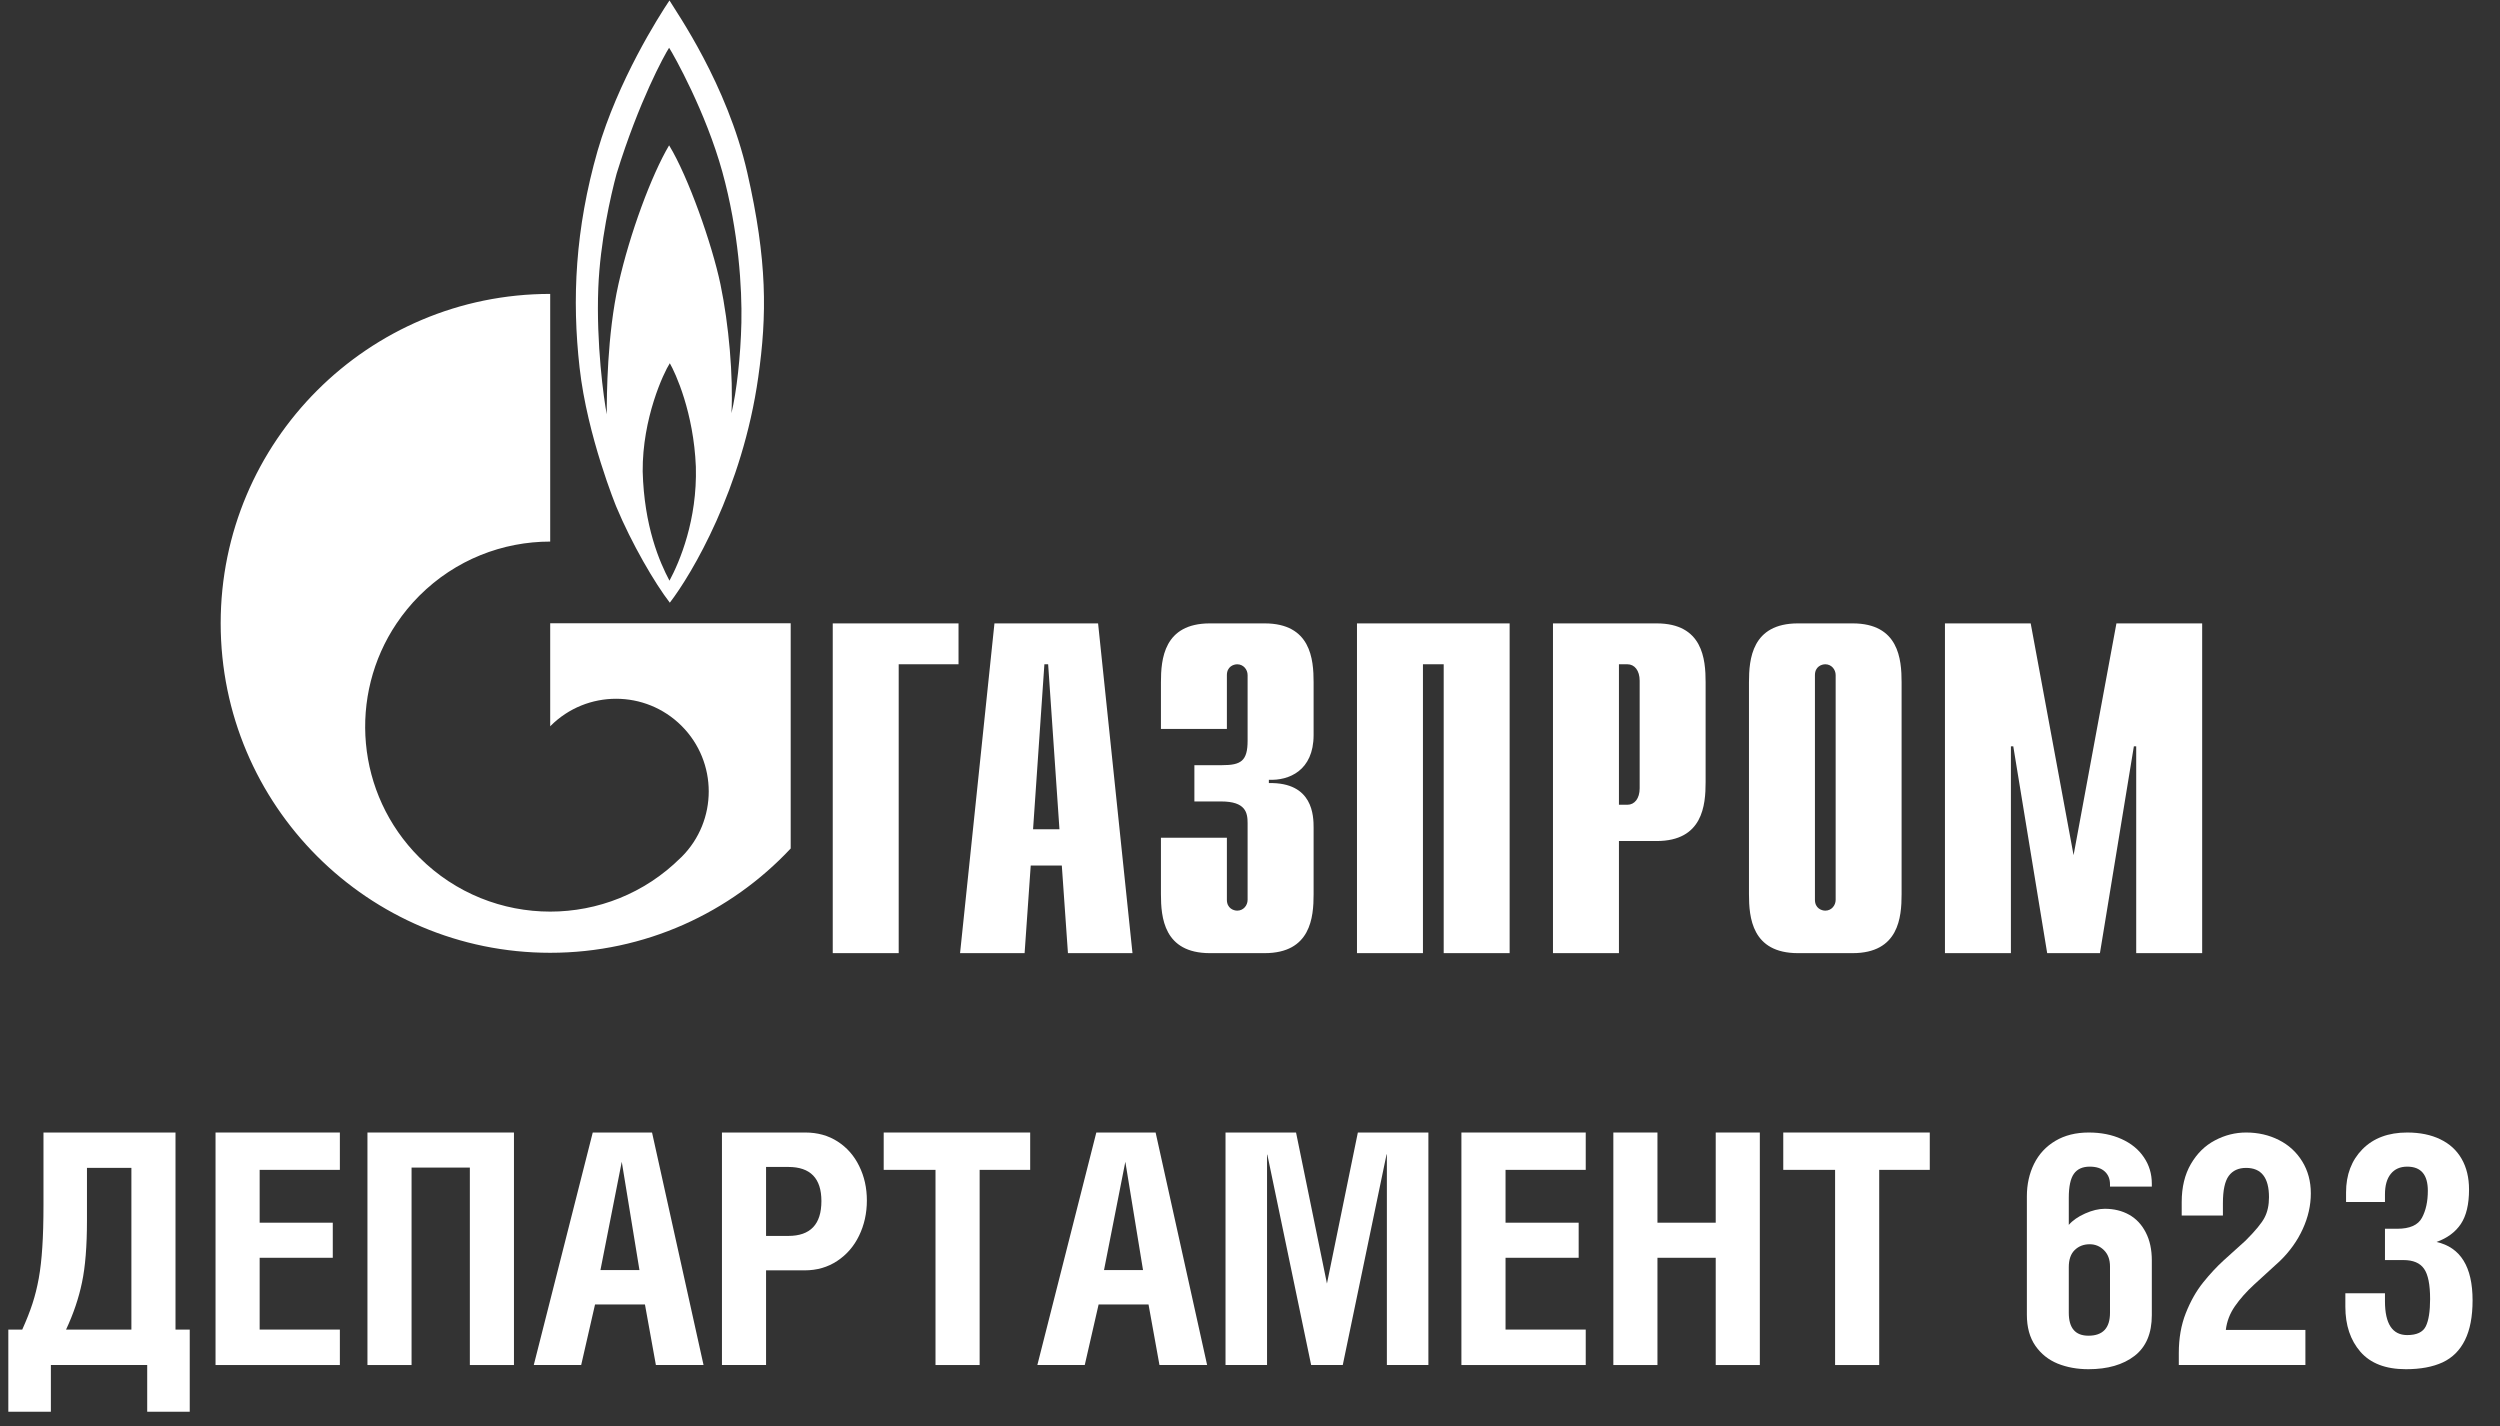 <svg width="163" height="93" viewBox="0 0 163 93" fill="none" xmlns="http://www.w3.org/2000/svg">
<rect x="0" y="0" width="163" height="93" fill="#333333" stroke="none"/>
<g clip-path="url(#clip0_512_35)">
<path d="M54.295 62.145H58.595V43.311H62.496V40.645H54.295V62.145ZM64.838 40.645L62.596 62.145H66.804L67.203 56.432H69.23L69.63 62.145H73.838L71.595 40.645H64.838ZM67.356 54.067L68.094 43.31H68.339L69.076 54.067H67.356ZM82.452 40.645H78.888C75.877 40.645 75.693 42.979 75.693 44.485V47.525H79.993V44.018C79.993 43.465 80.423 43.312 80.668 43.312C81.068 43.312 81.344 43.65 81.344 44.018V48.293C81.344 49.614 80.914 49.889 79.686 49.889H77.874V52.255H79.624C81.221 52.255 81.344 52.991 81.344 53.667V58.667C81.344 59.037 81.068 59.374 80.668 59.374C80.423 59.374 79.993 59.22 79.993 58.667V54.619H75.693V58.305C75.693 59.81 75.877 62.145 78.888 62.145H82.452C85.463 62.145 85.647 59.81 85.647 58.305V53.974C85.647 53.207 85.617 50.995 82.73 51.057V50.841C84.019 50.903 85.647 50.258 85.647 47.923V44.484C85.647 42.979 85.463 40.645 82.452 40.645ZM88.475 62.145H92.776V43.311H94.129V62.145H98.428V40.645H88.475V62.145ZM108.011 40.645H101.254V62.145H105.555V54.835H108.011C111.021 54.835 111.206 52.5 111.206 50.996V44.485C111.206 42.979 111.022 40.645 108.011 40.645ZM106.906 51.395C106.906 52.071 106.568 52.47 106.108 52.47H105.555V43.311H106.108C106.568 43.311 106.906 43.71 106.906 44.386V51.395ZM120.79 40.645H117.228C114.218 40.645 114.033 42.979 114.033 44.485V58.305C114.033 59.81 114.218 62.145 117.228 62.145H120.79C123.8 62.145 123.984 59.81 123.984 58.305V44.485C123.984 42.979 123.8 40.645 120.79 40.645ZM119.685 58.667C119.685 59.037 119.409 59.374 119.01 59.374C118.764 59.374 118.334 59.22 118.334 58.667V44.017C118.334 43.465 118.764 43.311 119.01 43.311C119.41 43.311 119.685 43.649 119.685 44.017V58.667ZM137.991 40.645L135.197 55.757L132.401 40.645H126.811V62.145H131.111V48.662H131.266L133.476 62.145H136.916L139.128 48.662H139.281V62.145H143.581V40.645H137.991ZM40.181 33.036C41.186 35.447 42.692 38.027 43.672 39.296C45.108 37.43 48.41 31.866 49.438 24.593C50.012 20.551 50.036 17.011 48.721 11.246C47.404 5.481 44.104 0.794 43.649 0.028C42.931 1.103 40.298 5.242 38.961 9.836C37.5 14.954 37.285 19.497 37.789 23.972C38.291 28.445 40.181 33.036 40.181 33.036ZM43.65 37.861C43.003 36.642 41.999 34.324 41.903 30.741C41.878 27.273 43.267 24.306 43.672 23.684C44.033 24.306 45.228 26.89 45.37 30.43C45.468 33.894 44.319 36.617 43.65 37.861ZM39.009 18.781C39.124 15.795 39.822 12.729 40.205 11.318C41.663 6.605 43.315 3.593 43.626 3.114C43.936 3.593 46.017 7.301 47.095 11.2C48.169 15.097 48.385 18.829 48.339 21.03C48.29 23.23 48.026 25.549 47.691 26.938C47.812 24.547 47.525 21.174 46.975 18.542C46.424 15.911 44.869 11.51 43.626 9.476C42.478 11.414 41.065 15.218 40.325 18.518C39.581 21.82 39.56 25.813 39.56 27.011C39.363 26 38.868 22.401 39.009 18.781ZM35.873 47.357C35.882 47.347 35.889 47.338 35.898 47.328C38.257 44.97 42.081 44.97 44.441 47.328C46.799 49.687 46.799 53.513 44.441 55.871C44.431 55.881 44.42 55.889 44.41 55.899C44.41 55.9 44.41 55.901 44.409 55.902C44.398 55.912 44.385 55.921 44.374 55.932C42.022 58.269 38.947 59.437 35.873 59.437C32.785 59.437 29.697 58.259 27.341 55.904C23.19 51.753 22.698 45.331 25.863 40.639C26.29 40.005 26.782 39.402 27.341 38.842C29.698 36.487 32.785 35.311 35.873 35.311V19.163C24.007 19.163 14.388 28.782 14.388 40.639C14.388 52.503 24.007 62.122 35.873 62.122C42.059 62.122 47.633 59.506 51.553 55.322V40.639H35.873L35.873 47.357Z" fill="white"/>
</g>
<path d="M156.7 82.156H155.5V80.115H156.3C157.117 80.115 157.654 79.877 157.91 79.402C158.167 78.924 158.295 78.336 158.295 77.639C158.295 76.589 157.847 76.065 156.951 76.065C156.49 76.065 156.133 76.222 155.88 76.536C155.627 76.847 155.5 77.292 155.5 77.869V78.372H152.963V77.746C152.963 76.591 153.32 75.651 154.034 74.927C154.752 74.202 155.724 73.84 156.951 73.84C157.782 73.84 158.5 73.987 159.105 74.281C159.713 74.571 160.178 74.997 160.499 75.557C160.821 76.118 160.981 76.784 160.981 77.557C160.981 78.52 160.803 79.269 160.448 79.802C160.093 80.332 159.564 80.723 158.864 80.976C160.429 81.332 161.212 82.6 161.212 84.781C161.212 85.844 161.046 86.708 160.715 87.375C160.386 88.041 159.901 88.525 159.259 88.826C158.616 89.123 157.818 89.272 156.864 89.272C155.548 89.272 154.561 88.894 153.901 88.139C153.245 87.383 152.917 86.404 152.917 85.201V84.319H155.5V84.842C155.5 86.312 155.984 87.047 156.951 87.047C157.57 87.047 157.973 86.857 158.161 86.478C158.349 86.095 158.443 85.5 158.443 84.693C158.443 83.757 158.312 83.101 158.049 82.725C157.785 82.345 157.336 82.156 156.7 82.156Z" fill="white"/>
<path d="M150.312 86.713V89H142.058V88.221C142.058 87.25 142.21 86.382 142.514 85.616C142.818 84.847 143.192 84.184 143.637 83.627C144.084 83.07 144.537 82.583 144.995 82.166C145.457 81.749 145.927 81.325 146.405 80.894C147.048 80.252 147.463 79.748 147.651 79.382C147.843 79.016 147.938 78.575 147.938 78.059C147.938 76.784 147.441 76.147 146.446 76.147C145.947 76.147 145.57 76.321 145.313 76.67C145.06 77.018 144.934 77.608 144.934 78.439V79.254H142.247V78.372C142.247 77.404 142.447 76.577 142.847 75.89C143.247 75.203 143.77 74.691 144.416 74.352C145.062 74.01 145.739 73.84 146.446 73.84C147.226 73.84 147.937 74.002 148.579 74.327C149.225 74.651 149.734 75.118 150.107 75.726C150.479 76.331 150.666 77.025 150.666 77.808C150.666 78.594 150.49 79.37 150.138 80.135C149.789 80.901 149.293 81.595 148.651 82.217C148.036 82.778 147.475 83.29 146.969 83.755C146.463 84.22 146.045 84.692 145.713 85.17C145.385 85.645 145.188 86.16 145.124 86.713H150.312Z" fill="white"/>
<path d="M132.152 85.724V77.998C132.152 77.218 132.31 76.511 132.624 75.875C132.942 75.239 133.405 74.742 134.013 74.383C134.622 74.021 135.346 73.84 136.187 73.84C136.987 73.84 137.7 73.981 138.325 74.265C138.954 74.549 139.439 74.945 139.781 75.455C140.126 75.96 140.299 76.535 140.299 77.177V77.367H137.572V77.218C137.572 76.87 137.459 76.591 137.233 76.383C137.008 76.171 136.679 76.065 136.249 76.065C135.784 76.065 135.44 76.22 135.218 76.531C134.996 76.842 134.885 77.365 134.885 78.1V79.864C135.135 79.573 135.49 79.325 135.951 79.12C136.413 78.915 136.84 78.813 137.233 78.813C137.831 78.813 138.361 78.943 138.823 79.202C139.284 79.462 139.645 79.847 139.904 80.356C140.167 80.862 140.299 81.469 140.299 82.176V85.744C140.299 86.937 139.923 87.824 139.171 88.405C138.419 88.983 137.418 89.272 136.167 89.272C135.435 89.272 134.767 89.15 134.162 88.908C133.561 88.662 133.075 88.274 132.706 87.744C132.337 87.211 132.152 86.537 132.152 85.724ZM137.572 85.596V82.576C137.572 82.128 137.442 81.774 137.182 81.515C136.922 81.255 136.611 81.125 136.249 81.125C135.856 81.125 135.529 81.251 135.27 81.504C135.013 81.754 134.885 82.125 134.885 82.617V85.596C134.885 86.59 135.312 87.088 136.167 87.088C137.103 87.088 137.572 86.59 137.572 85.596Z" fill="white"/>
<path d="M125.821 73.84V76.275H122.524V89H119.648V76.275H116.269V73.84H125.821Z" fill="white"/>
<path d="M105.19 89V73.84H108.066V79.72H111.865V73.84H114.741V89H111.865V82.007H108.066V89H105.19Z" fill="white"/>
<path d="M95.284 89V73.84H103.39V76.275H98.161V79.72H102.929V82.007H98.161V86.688H103.39V89H95.284Z" fill="white"/>
<path d="M79.904 73.84H84.502L86.517 83.689L88.532 73.84H93.131V89H90.424V75.265H90.404L87.548 89H85.487L82.631 75.285H82.611V89H79.904V73.84Z" fill="white"/>
<path d="M67.635 89L71.48 73.84H75.346L78.704 89H75.597L74.884 85.052H71.629L70.726 89H67.635ZM71.982 82.807H74.525L73.372 75.747L71.982 82.807Z" fill="white"/>
<path d="M67.168 73.84V76.275H63.872V89H60.995V76.275H57.617V73.84H67.168Z" fill="white"/>
<path d="M47.071 89V73.84H52.51C53.307 73.84 54.009 74.036 54.617 74.429C55.226 74.822 55.694 75.357 56.022 76.034C56.354 76.707 56.52 77.452 56.52 78.269C56.52 79.103 56.35 79.869 56.012 80.566C55.677 81.26 55.2 81.81 54.581 82.217C53.966 82.624 53.261 82.827 52.464 82.827H49.947V89H47.071ZM51.398 76.085H49.947V80.582H51.398C52.837 80.582 53.556 79.825 53.556 78.31C53.556 76.827 52.837 76.085 51.398 76.085Z" fill="white"/>
<path d="M34.802 89L38.647 73.84H42.513L45.871 89H42.764L42.051 85.052H38.796L37.893 89H34.802ZM39.149 82.807H41.692L40.539 75.747L39.149 82.807Z" fill="white"/>
<path d="M23.958 89V73.84H33.51V89H30.634V76.126H26.834V89H23.958Z" fill="white"/>
<path d="M14.053 89V73.84H22.159V76.275H16.929V79.72H21.697V82.007H16.929V86.688H22.159V89H14.053Z" fill="white"/>
<path d="M1.451 86.688C1.728 86.073 1.95 85.508 2.117 84.996C2.285 84.48 2.422 83.929 2.528 83.345C2.634 82.757 2.71 82.084 2.758 81.325C2.81 80.563 2.835 79.642 2.835 78.561V73.84H11.443V86.688H12.371V92.045H9.598V89H3.317V92.045H0.543V86.688H1.451ZM8.567 76.147H5.67V79.592C5.67 81.246 5.563 82.586 5.347 83.612C5.136 84.633 4.789 85.659 4.307 86.688H8.567V76.147Z" fill="white"/>
<defs>
<clipPath id="clip0_512_35">
<rect width="130" height="63" fill="white" transform="translate(14)"/>
</clipPath>
</defs>
</svg>
